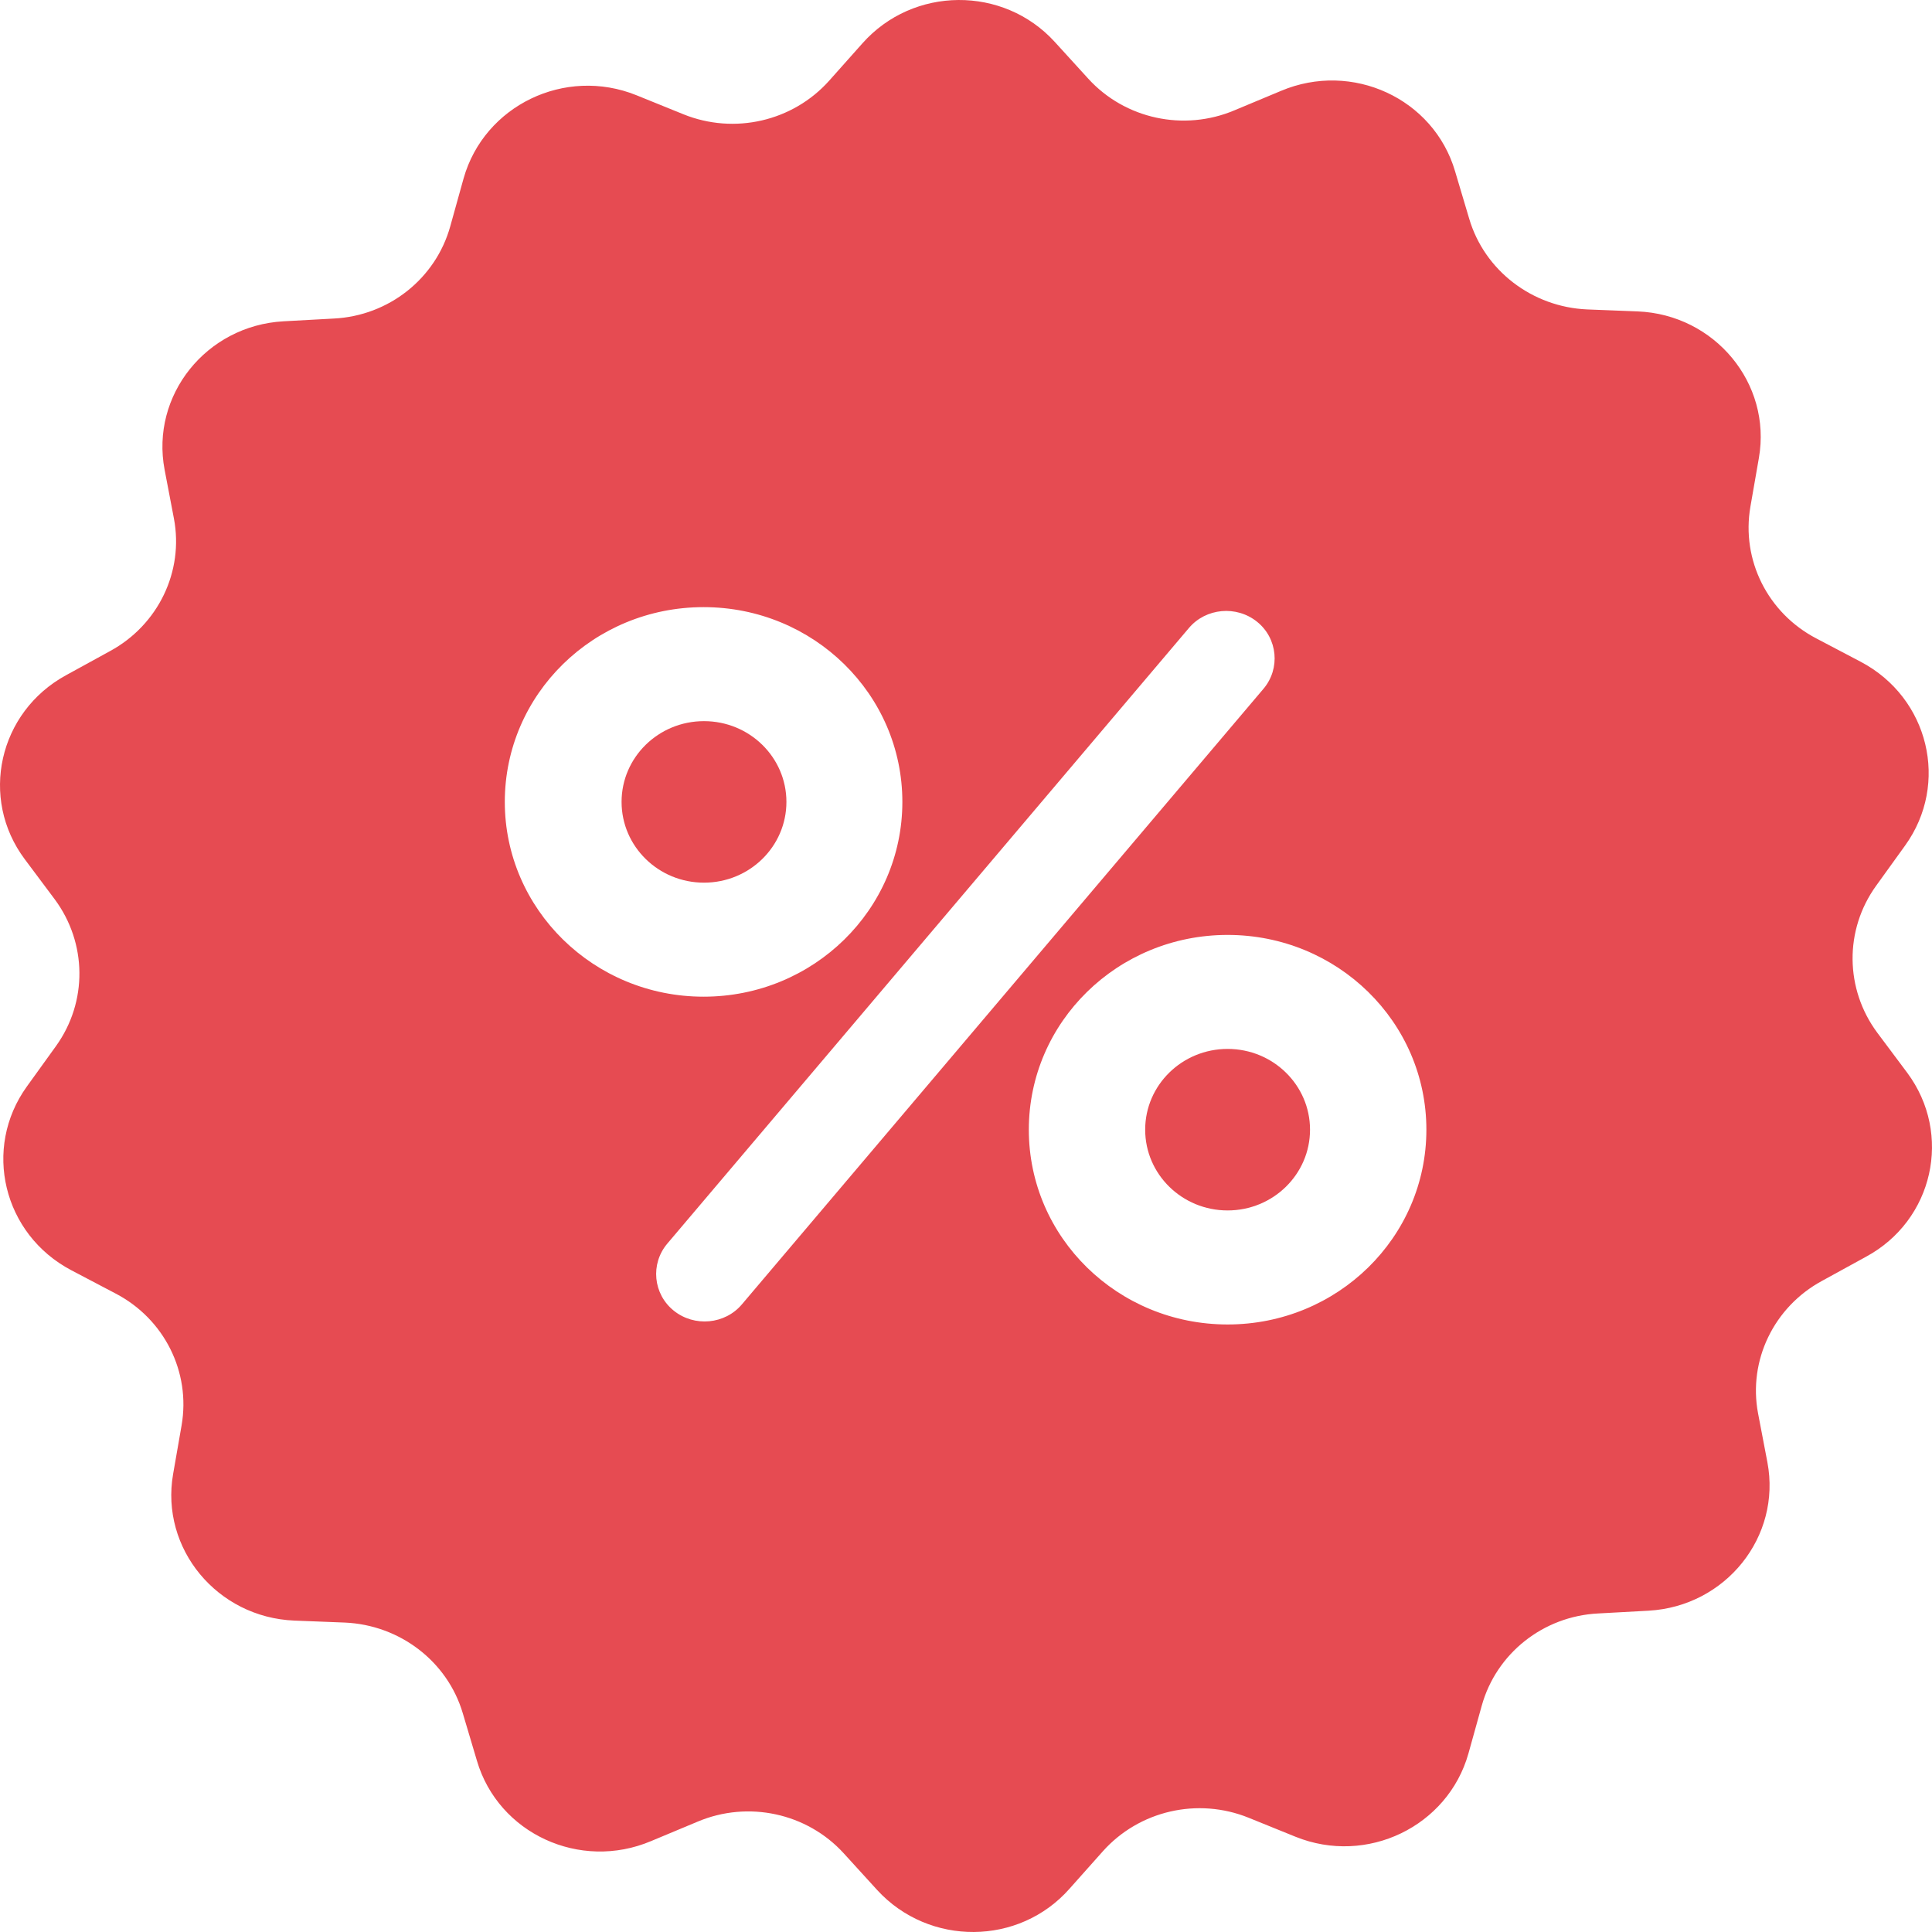<svg width="211" height="211" viewBox="0 0 211 211" fill="none" xmlns="http://www.w3.org/2000/svg">
<path d="M76.885 96.398C81.857 96.398 85.887 92.449 85.887 87.578C85.887 82.707 81.857 78.758 76.885 78.758C71.914 78.758 67.884 82.707 67.884 87.578C67.884 92.449 71.914 96.398 76.885 96.398Z" fill="#E64B52"/>
<path d="M134.071 132.196C139.042 132.196 143.072 128.247 143.072 123.376C143.072 118.505 139.042 114.556 134.071 114.556C129.099 114.556 125.069 118.505 125.069 123.376C125.069 128.247 129.099 132.196 134.071 132.196Z" fill="#E64B52"/>
<path d="M208.289 117.152L205.024 112.785C201.494 108.029 201.406 101.587 204.892 96.745L208.069 92.335C212.922 85.59 210.672 76.208 203.215 72.274L198.361 69.723C193.066 66.956 190.154 61.162 191.169 55.325L192.095 50.007C193.507 41.879 187.286 34.356 178.858 34.01L173.342 33.794C167.341 33.535 162.134 29.557 160.458 23.893L158.913 18.705C156.575 10.75 147.661 6.642 139.895 9.928L134.821 12.047C129.305 14.382 122.863 12.998 118.848 8.588L115.185 4.567C109.582 -1.572 99.742 -1.529 94.182 4.74L90.564 8.804C86.592 13.257 80.194 14.727 74.635 12.479L69.516 10.404C61.706 7.248 52.881 11.528 50.631 19.483L49.175 24.715C47.586 30.422 42.468 34.486 36.467 34.789L30.951 35.091C22.523 35.567 16.434 43.176 17.978 51.304L18.993 56.622C20.096 62.416 17.272 68.253 12.021 71.106L7.212 73.744C-0.157 77.764 -2.275 87.19 2.711 93.848L5.976 98.215C9.506 102.971 9.594 109.413 6.108 114.255L2.931 118.665C-1.922 125.41 0.328 134.792 7.785 138.726L12.639 141.277C17.934 144.044 20.846 149.838 19.831 155.675L18.905 160.993C17.493 169.121 23.714 176.644 32.142 176.99L37.658 177.206C43.659 177.465 48.866 181.443 50.542 187.107L52.087 192.295C54.425 200.25 63.339 204.358 71.105 201.072L76.179 198.953C81.695 196.618 88.137 198.002 92.152 202.412L95.815 206.433C101.463 212.572 111.302 212.529 116.818 206.26L120.436 202.196C124.408 197.743 130.806 196.273 136.365 198.521L141.484 200.596C149.294 203.752 158.119 199.472 160.369 191.517L161.826 186.285C163.414 180.578 168.533 176.514 174.534 176.211L180.049 175.909C188.477 175.433 194.566 167.824 193.022 159.695L192.007 154.378C190.904 148.584 193.728 142.747 198.979 139.894L203.788 137.256C211.157 133.279 213.275 123.853 208.289 117.152ZM55.131 87.579C55.131 75.819 64.839 66.307 76.841 66.307C88.843 66.307 98.55 75.819 98.55 87.579C98.55 99.339 88.843 108.851 76.841 108.851C64.839 108.851 55.131 99.296 55.131 87.579ZM81.033 142.445C79.179 144.65 75.826 144.952 73.576 143.136C71.325 141.32 71.016 138.035 72.87 135.83L129.835 68.599C131.688 66.394 135.042 66.091 137.292 67.907C139.542 69.723 139.851 73.009 137.998 75.214L81.033 142.445ZM134.071 144.65C122.069 144.65 112.361 135.138 112.361 123.378C112.361 111.618 122.069 102.106 134.071 102.106C146.073 102.106 155.78 111.618 155.78 123.378C155.78 135.138 146.073 144.65 134.071 144.65Z" fill="#E64B52"/>
</svg>
